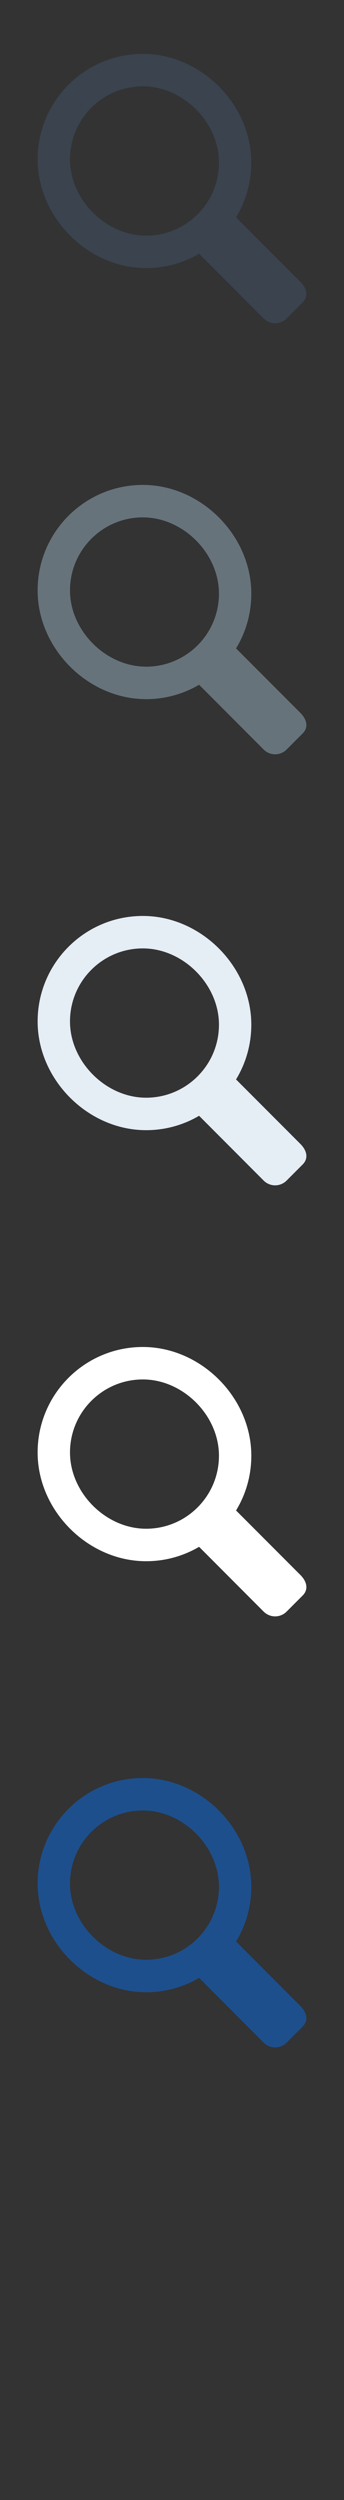 <?xml version="1.0" encoding="UTF-8" standalone="no"?>
<svg width="32px" height="232px" viewBox="0 0 32 232" version="1.1" xmlns="http://www.w3.org/2000/svg" xmlns:xlink="http://www.w3.org/1999/xlink" xmlns:sketch="http://www.bohemiancoding.com/sketch/ns">
    <rect x="0" y="0" width="32" height="232" fill="#333333" stroke="none"/>
    <title>search</title>
    <description>Created with Sketch (http://www.bohemiancoding.com/sketch)</description>
    <defs></defs>
    <g id="Actions" stroke="none" stroke-width="1" fill="none" fill-rule="evenodd" sketch:type="MSPage">
        <path d="M27.938,186.153 L21.958,180.172 C22.861,178.689 23.378,176.95 23.378,175.09 C23.378,169.684 18.694,165 13.287,165 C7.882,165 3.5,169.381 3.5,174.789 C3.5,180.198 8.185,184.881 13.59,184.881 C15.388,184.881 17.072,184.395 18.52,183.545 L24.528,189.559 C25.118,190.147 26.07,190.147 26.658,189.559 L28.15,188.068 C28.74,187.478 28.527,186.741 27.938,186.153 C27.938,186.153 28.527,186.741 27.938,186.153 L27.938,186.153 L27.938,186.153 Z M6.511,174.789 C6.511,171.044 9.549,168.012 13.287,168.012 C17.032,168.012 20.368,171.347 20.368,175.09 C20.368,178.834 17.335,181.867 13.59,181.867 C9.848,181.867 6.511,178.534 6.511,174.789 L6.511,174.789 Z M6.511,174.789" id="search--lp-blue" fill="#1D4F8D" sketch:type="MSShapeGroup"></path>
        <path d="M27.938,146.153 L21.958,140.172 C22.861,138.689 23.378,136.95 23.378,135.09 C23.378,129.684 18.694,125 13.287,125 C7.882,125 3.5,129.381 3.5,134.789 C3.5,140.198 8.185,144.881 13.59,144.881 C15.388,144.881 17.072,144.395 18.52,143.545 L24.528,149.559 C25.118,150.147 26.07,150.147 26.658,149.559 L28.15,148.068 C28.74,147.478 28.527,146.741 27.938,146.153 C27.938,146.153 28.527,146.741 27.938,146.153 L27.938,146.153 L27.938,146.153 Z M6.511,134.789 C6.511,131.044 9.549,128.012 13.287,128.012 C17.032,128.012 20.368,131.347 20.368,135.09 C20.368,138.834 17.335,141.867 13.59,141.867 C9.848,141.867 6.511,138.534 6.511,134.789 L6.511,134.789 Z M6.511,134.789" id="search--white" fill="#FFFFFF" sketch:type="MSShapeGroup"></path>
        <path d="M27.938,106.153 L21.958,100.172 C22.861,98.689 23.378,96.95 23.378,95.09 C23.378,89.684 18.694,85 13.287,85 C7.882,85 3.5,89.381 3.5,94.789 C3.5,100.198 8.185,104.881 13.59,104.881 C15.388,104.881 17.072,104.395 18.52,103.545 L24.528,109.559 C25.118,110.147 26.07,110.147 26.658,109.559 L28.15,108.068 C28.74,107.478 28.527,106.741 27.938,106.153 C27.938,106.153 28.527,106.741 27.938,106.153 L27.938,106.153 L27.938,106.153 Z M6.511,94.789 C6.511,91.044 9.549,88.012 13.287,88.012 C17.032,88.012 20.368,91.347 20.368,95.09 C20.368,98.834 17.335,101.867 13.59,101.867 C9.848,101.867 6.511,98.534 6.511,94.789 L6.511,94.789 Z M6.511,94.789" id="search--subdued-grey" fill="#E5EDF5" sketch:type="MSShapeGroup"></path>
        <path d="M27.938,66.153 L21.958,60.172 C22.861,58.689 23.378,56.95 23.378,55.09 C23.378,49.684 18.694,45 13.287,45 C7.882,45 3.5,49.381 3.5,54.789 C3.5,60.198 8.185,64.881 13.59,64.881 C15.388,64.881 17.072,64.395 18.52,63.545 L24.528,69.559 C25.118,70.147 26.07,70.147 26.658,69.559 L28.15,68.068 C28.74,67.478 28.527,66.741 27.938,66.153 C27.938,66.153 28.527,66.741 27.938,66.153 L27.938,66.153 L27.938,66.153 Z M6.511,54.789 C6.511,51.044 9.549,48.012 13.287,48.012 C17.032,48.012 20.368,51.347 20.368,55.09 C20.368,58.834 17.335,61.867 13.59,61.867 C9.848,61.867 6.511,58.534 6.511,54.789 L6.511,54.789 Z M6.511,54.789" id="search--body-grey" fill="#67737B" sketch:type="MSShapeGroup"></path>
        <path d="M27.938,26.153 L21.958,20.172 C22.861,18.689 23.378,16.95 23.378,15.09 C23.378,9.684 18.694,5 13.287,5 C7.882,5 3.5,9.381 3.5,14.789 C3.5,20.198 8.185,24.881 13.59,24.881 C15.388,24.881 17.072,24.395 18.52,23.545 L24.528,29.559 C25.118,30.147 26.07,30.147 26.658,29.559 L28.15,28.068 C28.74,27.478 28.527,26.741 27.938,26.153 C27.938,26.153 28.527,26.741 27.938,26.153 L27.938,26.153 L27.938,26.153 Z M6.511,14.789 C6.511,11.044 9.549,8.012 13.287,8.012 C17.032,8.012 20.368,11.347 20.368,15.09 C20.368,18.834 17.335,21.867 13.59,21.867 C9.848,21.867 6.511,18.534 6.511,14.789 L6.511,14.789 Z M6.511,14.789" id="search--title-grey" fill="#3A434E" sketch:type="MSShapeGroup"></path>
    </g>
</svg>
